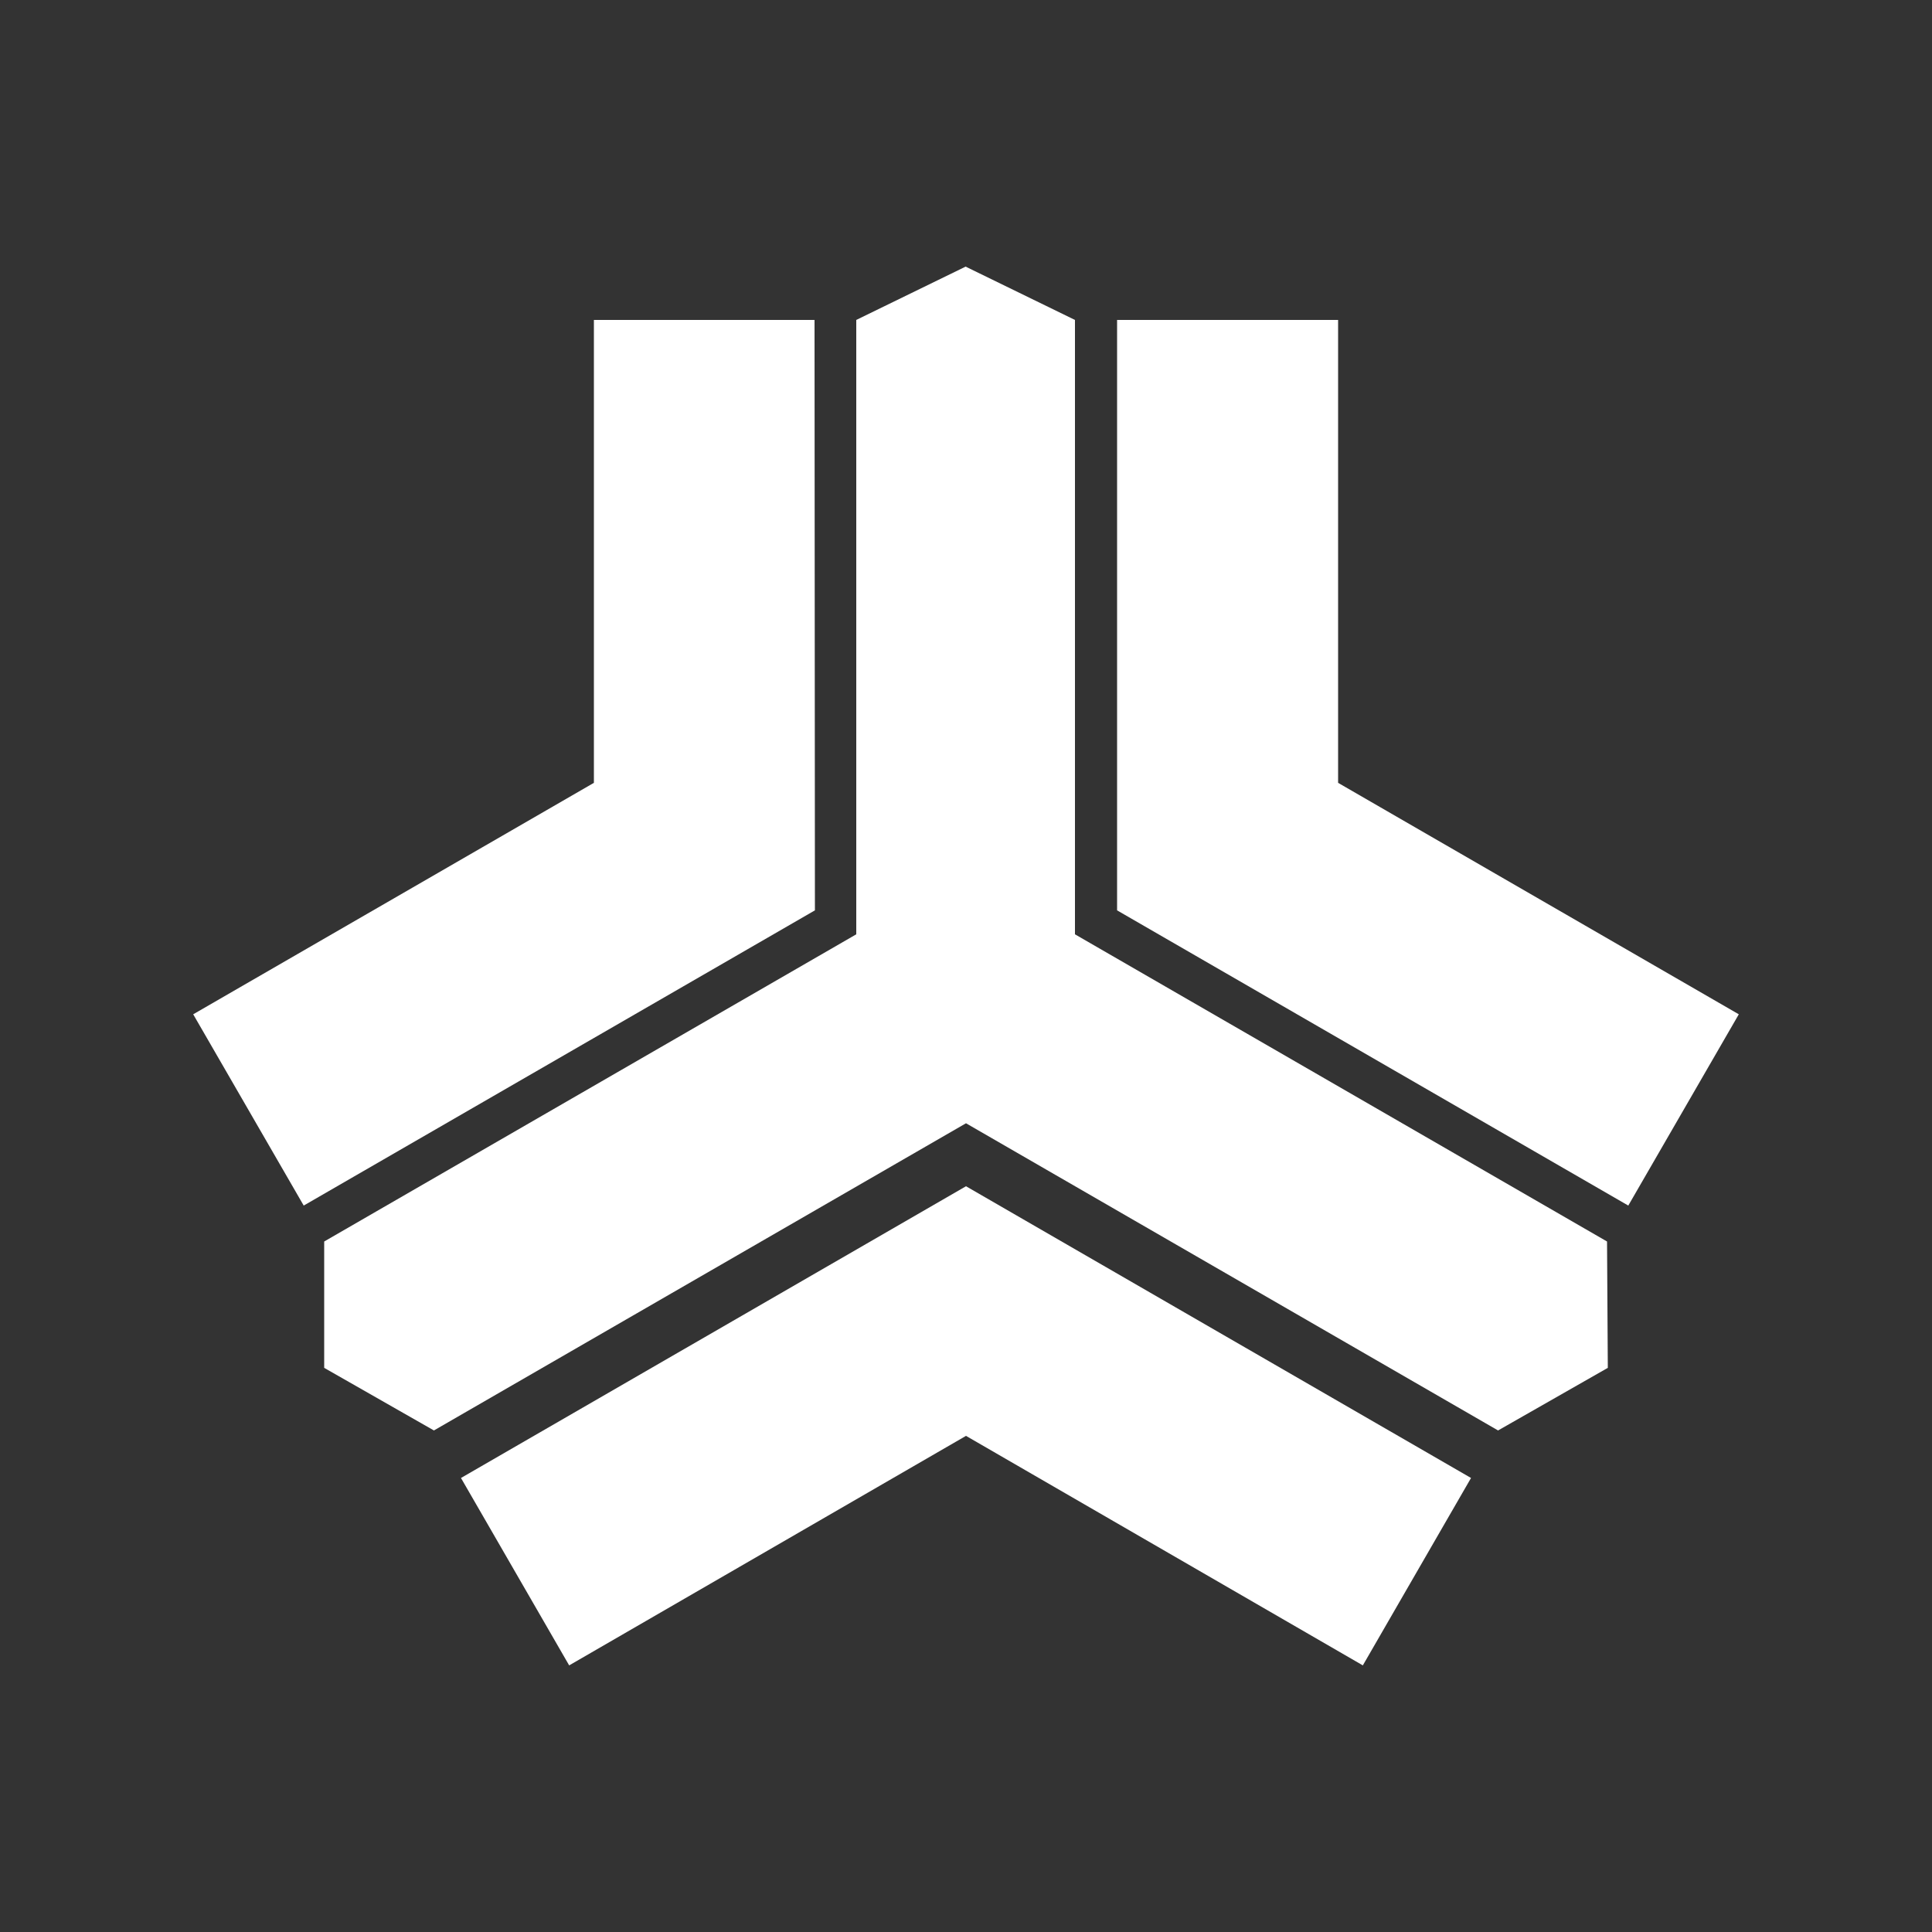 <?xml version="1.0" encoding="utf-8"?>
<!-- Generator: Adobe Illustrator 22.0.1, SVG Export Plug-In . SVG Version: 6.00 Build 0)  -->
<svg version="1.1" id="Layer_2_1_" xmlns="http://www.w3.org/2000/svg" xmlns:xlink="http://www.w3.org/1999/xlink" x="0px" y="0px"
	 viewBox="0 0 500 500" style="enable-background:new 0 0 500 500;" xml:space="preserve">
<rect x="0" y="0" width="500" height="500" fill="#333333" stroke="none"/>
<style type="text/css">
	.st0{fill:#FFFFFF;}
</style>
<g>
	<path class="st0" d="M380.7,382.5l-28,48.5l0,0L250,371.6L147.3,431l-28-48.5L250,307L380.7,382.5z"/>
	<path class="st0" d="M210.8,82.8h-57.1l0,0v119.8L50,262.5L78.6,312l132.3-76.4L210.8,82.8L210.8,82.8z"/>
	<path class="st0" d="M289.2,82.8h57.1l0,0v119.8L450,262.5L421.4,312l-132.3-76.4V82.8H289.2z"/>
	<path class="st0" d="M249.9,69l28.3,13.8l0,0v159l137.7,79.5l0.2,32.7l-28.4,16.2L250,290.7l-137.7,79.5L83.9,354v-32.7l137.7-79.5
		v-159L249.9,69z"/>
</g>
</svg>
